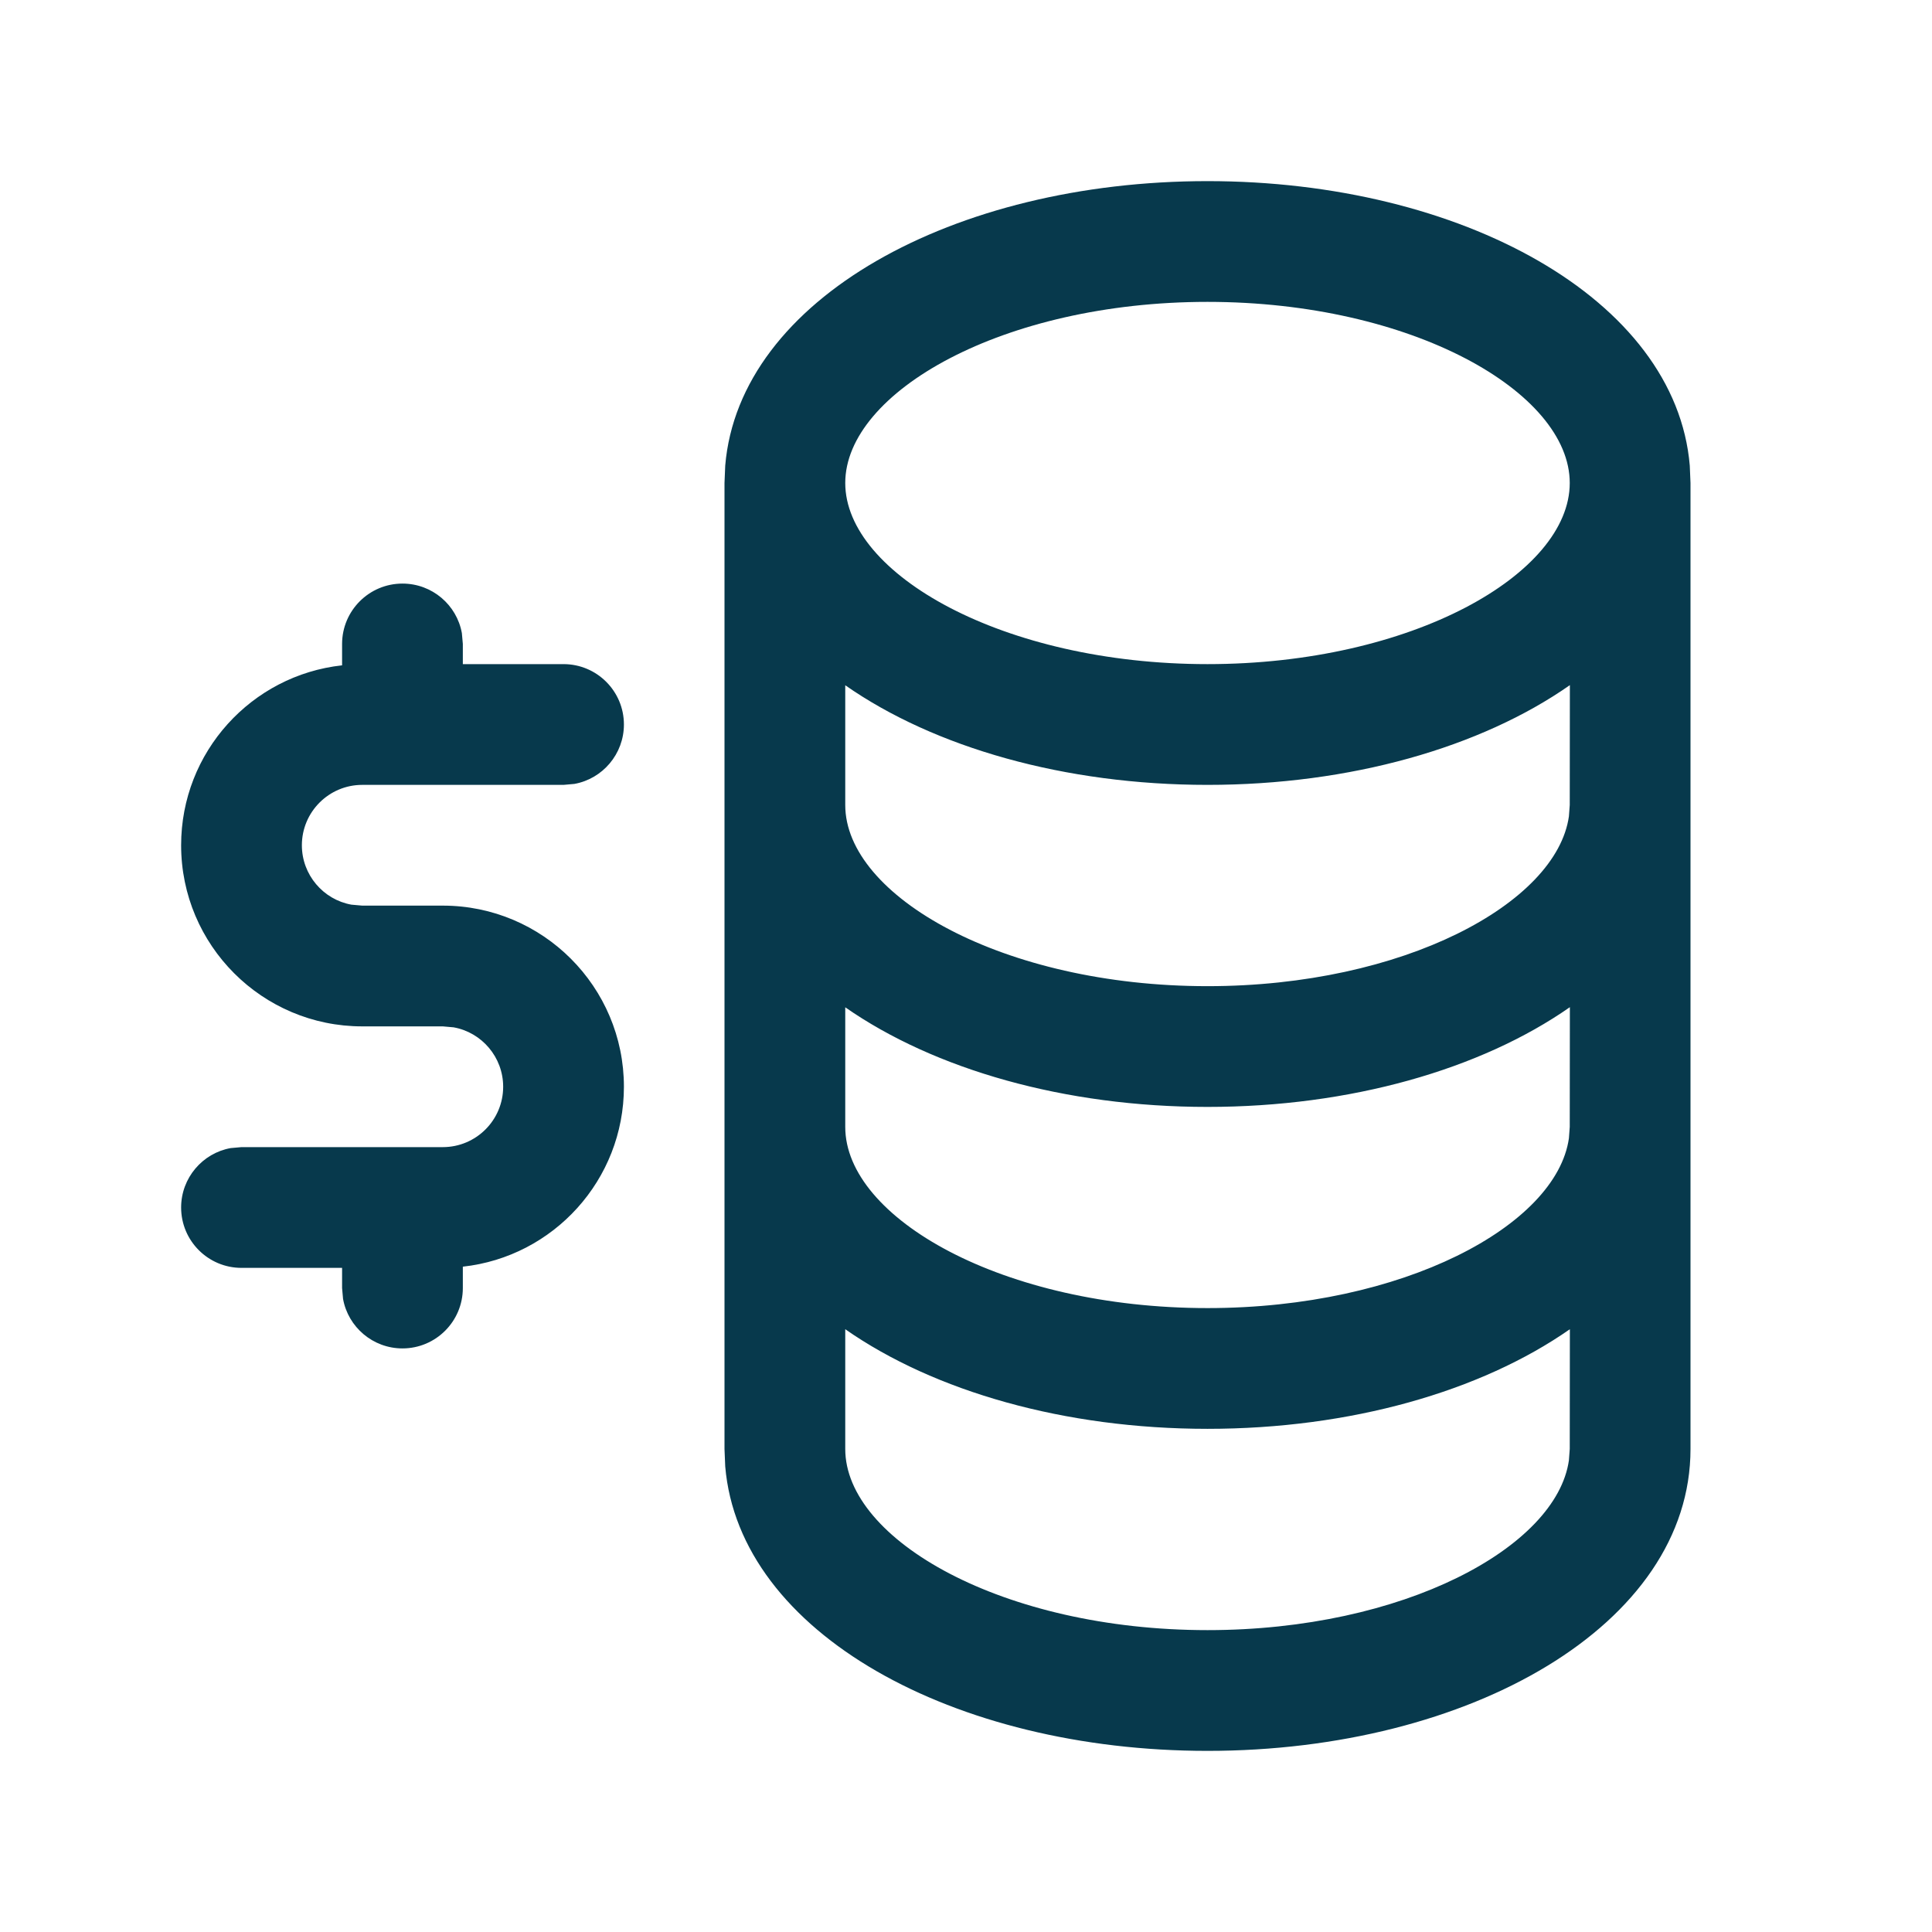 <svg xmlns="http://www.w3.org/2000/svg" width="16" height="16" viewBox="0 0 16 16">
    <g fill="none" fill-rule="evenodd">
        <g fill="#07394C">
            <g>
                <g>
                    <g>
                        <g>
                            <g>
                                <g>
                                    <path d="M10 1.5c2.1 0 3.878.976 3.994 2.356L14 4v8c0 1.456-1.828 2.5-4 2.5-2.1 0-3.878-.976-3.994-2.356L6 12V4l.006-.144C6.122 2.476 7.9 1.5 10 1.5zm0 10.333c-1.182 0-2.261-.309-3-.825V12c0 .753 1.307 1.5 3 1.5 1.623 0 2.89-.686 2.993-1.406L13 12l.001-.992c-.739.516-1.819.825-3.001.825zm-6.667-7c.246 0 .45.177.492.41l.008.09V5.5h.834c.276 0 .5.224.5.5 0 .245-.177.45-.41.492l-.09.008H3c-.276 0-.5.224-.5.5 0 .245.177.45.41.492L3 7.5h.667c.828 0 1.5.672 1.5 1.5 0 .772-.584 1.408-1.334 1.49v.177c0 .276-.224.5-.5.5-.245 0-.45-.177-.492-.41l-.008-.09V10.5H2c-.276 0-.5-.224-.5-.5 0-.245.177-.45.41-.492L2 9.5h1.667c.276 0 .5-.224.5-.5 0-.245-.177-.45-.41-.492l-.09-.008H3c-.828 0-1.5-.672-1.5-1.5 0-.772.583-1.408 1.333-1.49v-.177c0-.276.224-.5.5-.5zM10 9.167c-1.182 0-2.261-.31-3-.825v.991c0 .754 1.307 1.5 3 1.5 1.623 0 2.89-.685 2.993-1.406L13 9.333l.001-.992c-.739.516-1.819.826-3.001.826zm3.001-3.493c-.739.517-1.819.826-3.001.826s-2.261-.309-3-.825v.992c0 .753 1.307 1.5 3 1.5 1.623 0 2.89-.686 2.993-1.406L13 6.667l.001-.993zM10 2.5c-1.693 0-3 .747-3 1.5s1.307 1.5 3 1.5 3-.747 3-1.5-1.307-1.5-3-1.5z" transform="translate(-1149, -1464) translate(107, 1290) translate(0, 91) translate(0, 60) translate(764, 0) translate(254, 0) translate(24, 23)"/>
                                </g>
                            </g>
                        </g>
                    </g>
                </g>
            </g>
        </g>
    </g>
</svg>
